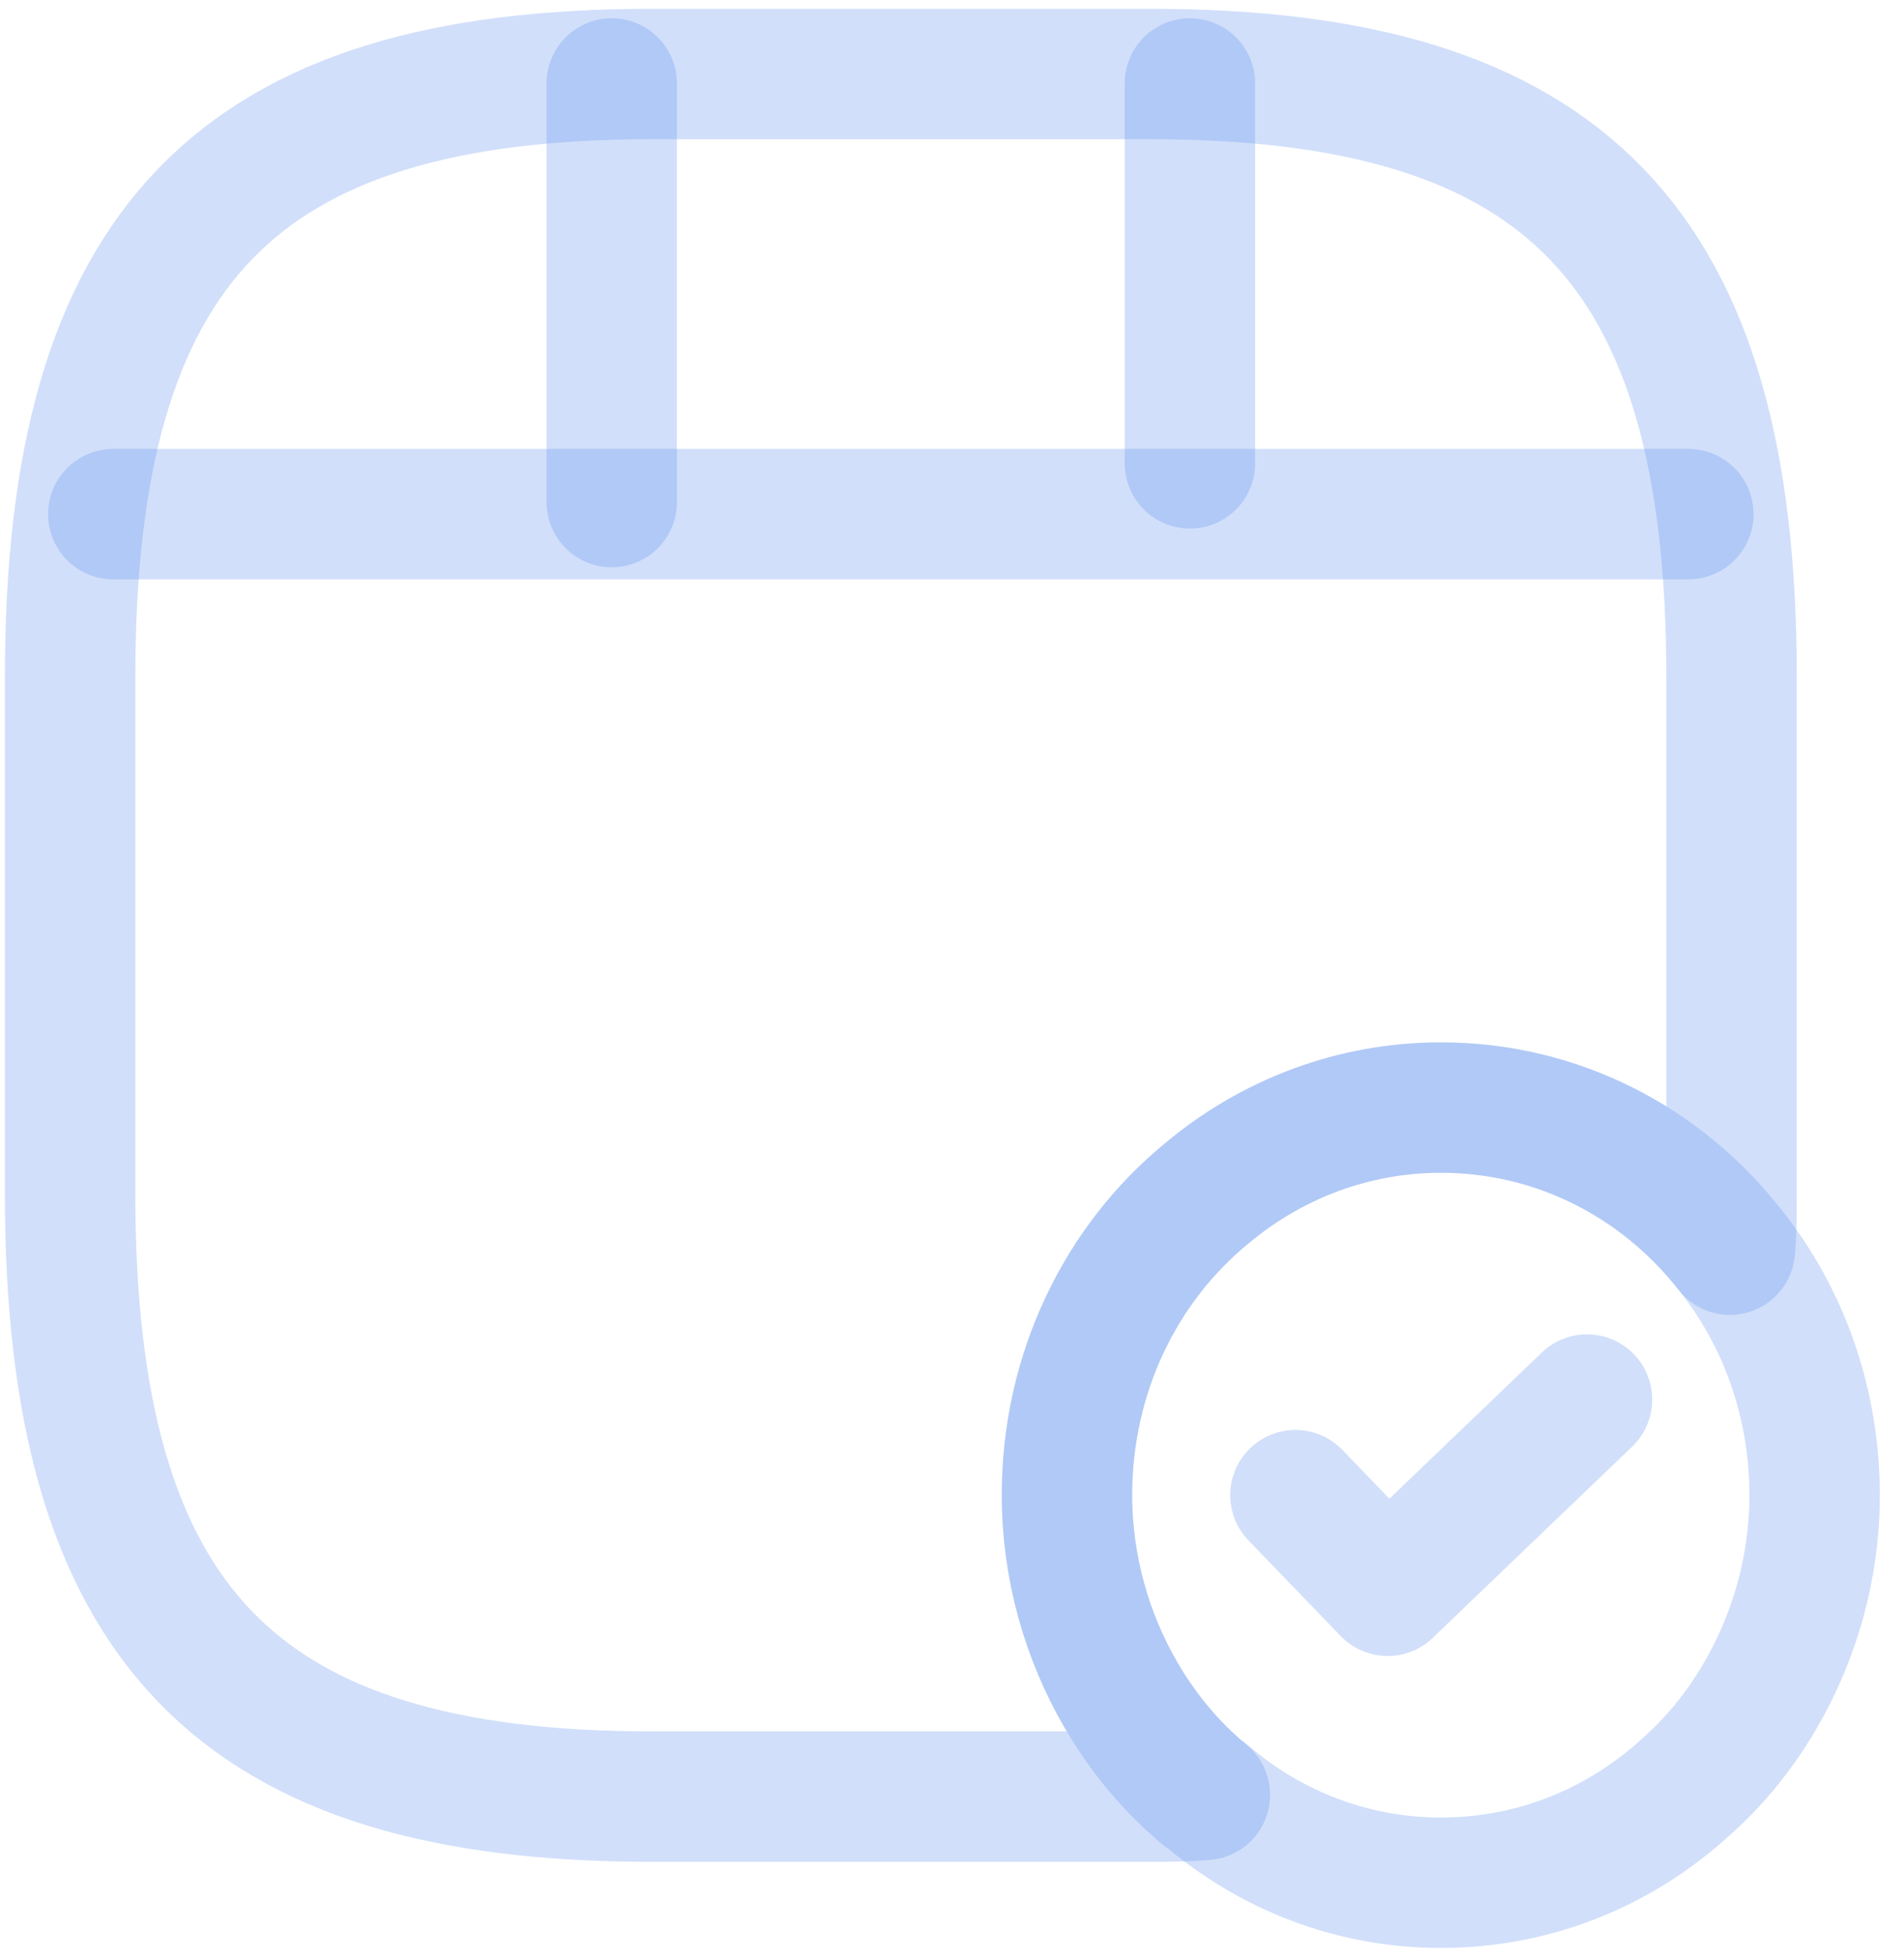<svg width="73" height="75" viewBox="0 0 73 75" fill="none" xmlns="http://www.w3.org/2000/svg">
<g id="&#240;&#159;&#166;&#134; icon &#34;video tick&#34;">
<g id="Group">
<path id="Vector" d="M66.388 25.951V45.762C66.388 46.488 66.388 47.215 66.325 47.908C63.713 44.573 59.732 42.46 55.241 42.46C51.865 42.46 48.743 43.682 46.291 45.729C42.978 48.436 40.908 52.63 40.908 57.318C40.908 60.092 41.672 62.733 42.978 64.979C43.838 66.465 44.921 67.752 46.195 68.809C45.526 68.875 44.826 68.875 44.093 68.875H24.983C9.058 68.875 2.688 62.271 2.688 45.762V25.951C2.688 9.442 9.058 2.838 24.983 2.838H44.093C60.018 2.838 66.388 9.442 66.388 25.951Z" stroke="#6495ED" stroke-opacity="0.3" stroke-width="5" stroke-linecap="round" stroke-linejoin="round"/>
<path id="Vector_2" d="M4.344 19.71H64.732" stroke="#6495ED" stroke-opacity="0.3" stroke-width="5" stroke-linecap="round" stroke-linejoin="round"/>
<path id="Vector_3" d="M23.454 3.2V19.247" stroke="#6495ED" stroke-opacity="0.3" stroke-width="5" stroke-linecap="round" stroke-linejoin="round"/>
<path id="Vector_4" d="M45.622 3.2V17.762" stroke="#6495ED" stroke-opacity="0.3" stroke-width="5" stroke-linecap="round" stroke-linejoin="round"/>
<path id="Vector_5" d="M69.573 57.318C69.573 60.092 68.809 62.733 67.503 64.979C66.739 66.299 65.783 67.488 64.668 68.478C62.152 70.79 58.872 72.177 55.241 72.177C51.833 72.177 48.68 70.922 46.227 68.809H46.195C44.921 67.752 43.838 66.464 42.978 64.979C41.673 62.733 40.908 60.092 40.908 57.318C40.908 52.63 42.978 48.436 46.291 45.729C48.743 43.682 51.865 42.46 55.241 42.46C59.732 42.46 63.713 44.573 66.325 47.908C68.363 50.45 69.573 53.752 69.573 57.318Z" stroke="#6495ED" stroke-opacity="0.3" stroke-width="5" stroke-miterlimit="10" stroke-linecap="round" stroke-linejoin="round"/>
<path id="Vector_6" d="M49.667 57.319L53.202 60.984L60.846 53.654" stroke="#6495ED" stroke-opacity="0.3" stroke-width="5" stroke-linecap="round" stroke-linejoin="round"/>
</g>
</g>
</svg>
